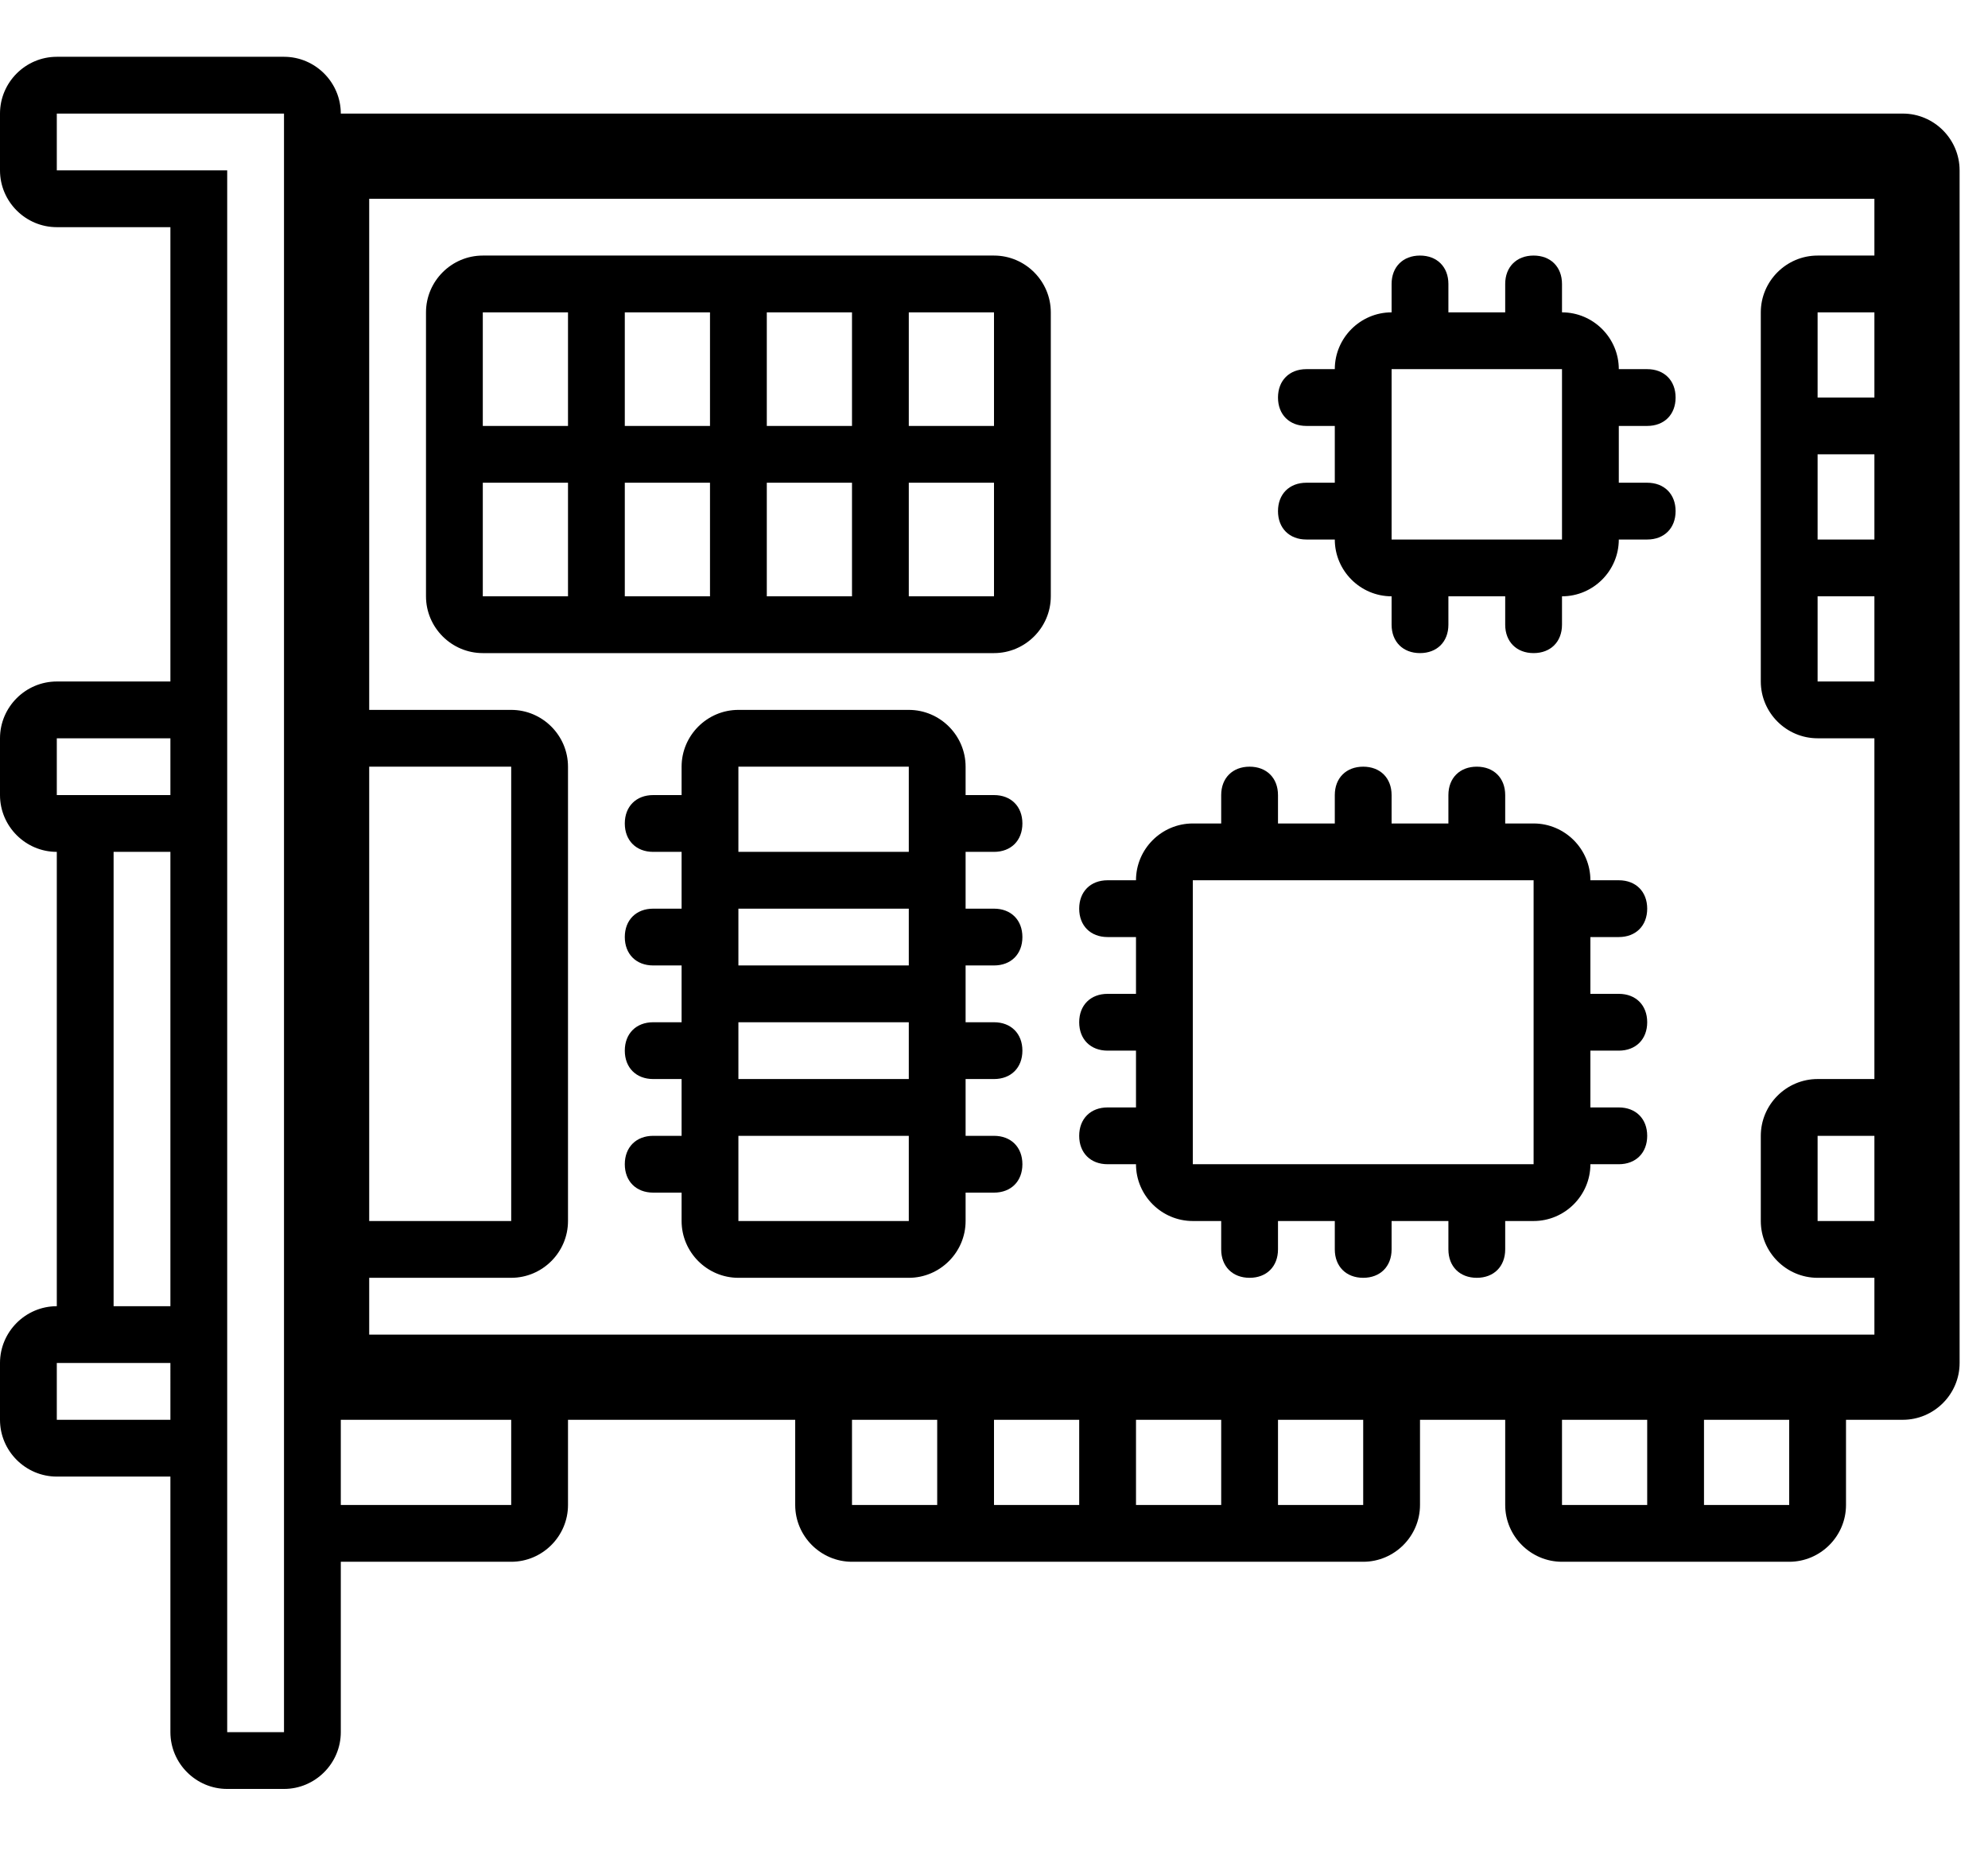 <svg id="expansion-cards" xmlns="http://www.w3.org/2000/svg" xmlns:xlink="http://www.w3.org/1999/xlink" viewBox="0 0 70 66">
  <g>
    <path d="M58,15c0.6,0,1-0.4,1-1c0-0.6-0.4-1-1-1h-1c0-1.1-0.9-2-2-2v-1c0-0.6-0.4-1-1-1s-1,0.4-1,1v1h-2v-1 c0-0.6-0.4-1-1-1s-1,0.4-1,1v1c-1.1,0-2,0.9-2,2h-1c-0.6,0-1,0.4-1,1c0,0.6,0.4,1,1,1h1v2h-1c-0.6,0-1,0.4-1,1c0,0.6,0.4,1,1,1h1 c0,1.1,0.9,2,2,2v1c0,0.6,0.4,1,1,1s1-0.4,1-1v-1h2v1c0,0.6,0.4,1,1,1s1-0.4,1-1v-1c1.1,0,2-0.9,2-2h1c0.6,0,1-0.4,1-1 c0-0.6-0.4-1-1-1h-1v-2H58z M55,19h-6v-6h6V19z"/>
    <path d="M67,4H12c0-1.1-0.9-2-2-2H8H2C0.9,2,0,2.9,0,4v2c0,1.1,0.9,2,2,2h4v16H2c-1.1,0-2,0.9-2,2v2c0,1.1,0.9,2,2,2 v16c-1.1,0-2,0.9-2,2v2c0,1.1,0.9,2,2,2h4v9c0,1.1,0.9,2,2,2h2c1.1,0,2-0.9,2-2v-6h6c1.1,0,2-0.9,2-2v-3h8v3c0,1.1,0.9,2,2,2h18 c1.1,0,2-0.9,2-2v-3h3v3c0,1.1,0.9,2,2,2h8c1.1,0,2-0.9,2-2v-3h2c1.1,0,2-0.9,2-2v-5v-3V24V11V6C69,4.9,68.1,4,67,4z M6,50H2v-2h2 h2V50z M6,46H4V30h2V46z M6,28H4H2v-2h4V28z M10,6v21v16v5v1v4v8H8V50v-2v-2V30v-2v-2V8V6H6H2V4h6h2V6z M66,14h-2v-3h2V14z M64,16 h2v3h-2V16z M13,27h5v16h-5V27z M18,53h-6v-3h6V53z M30,53v-3h3v3H30z M35,53v-3h3v3H35z M40,53v-3h3v3H40z M48,53h-3v-3h3V53z M55,53v-3h3v3H55z M63,53h-3v-3h3V53z M66,43h-2v-3h2V43z M66,38h-2c-1.1,0-2,0.9-2,2v3c0,1.1,0.9,2,2,2h2v2h-3h-8h-7H30H18h-5v-2 h5c1.1,0,2-0.9,2-2V27c0-1.1-0.9-2-2-2h-5V7h53v2h-2c-1.1,0-2,0.9-2,2v13c0,1.1,0.9,2,2,2h2V38z M66,24h-2v-3h2V24z"/>
    <path d="M35,9H17c-1.1,0-2,0.9-2,2v10c0,1.1,0.9,2,2,2h18c1.1,0,2-0.9,2-2V11C37,9.9,36.1,9,35,9z M35,11v4h-3v-4H35z M30,11v4h-3v-4H30z M25,11v4h-3v-4H25z M17,11h3v4h-3V11z M17,21v-4h3v4H17z M22,21v-4h3v4H22z M27,21v-4h3v4H27z M35,21h-3v-4h3 V21z"/>
    <path d="M35,30c0.6,0,1-0.4,1-1c0-0.6-0.4-1-1-1h-1v-1c0-1.1-0.9-2-2-2h-6c-1.1,0-2,0.9-2,2v1h-1c-0.6,0-1,0.4-1,1 c0,0.6,0.4,1,1,1h1v2h-1c-0.6,0-1,0.4-1,1c0,0.6,0.4,1,1,1h1v2h-1c-0.6,0-1,0.4-1,1c0,0.6,0.4,1,1,1h1v2h-1c-0.6,0-1,0.4-1,1 c0,0.6,0.4,1,1,1h1v1c0,1.1,0.9,2,2,2h6c1.1,0,2-0.9,2-2v-1h1c0.6,0,1-0.4,1-1c0-0.6-0.4-1-1-1h-1v-2h1c0.6,0,1-0.4,1-1 c0-0.6-0.4-1-1-1h-1v-2h1c0.6,0,1-0.4,1-1c0-0.6-0.4-1-1-1h-1v-2H35z M32,34h-6v-2h6V34z M26,36h6v2h-6V36z M26,27h6v3h-6V27z M32,43h-6v-3h6V43z"/>
    <path d="M57,33c0.6,0,1-0.4,1-1c0-0.6-0.4-1-1-1h-1c0-1.1-0.9-2-2-2h-1v-1c0-0.6-0.4-1-1-1s-1,0.4-1,1v1h-2v-1 c0-0.6-0.4-1-1-1s-1,0.4-1,1v1h-2v-1c0-0.6-0.4-1-1-1s-1,0.4-1,1v1h-1c-1.1,0-2,0.9-2,2h-1c-0.6,0-1,0.4-1,1c0,0.6,0.4,1,1,1h1v2 h-1c-0.6,0-1,0.4-1,1c0,0.6,0.4,1,1,1h1v2h-1c-0.6,0-1,0.4-1,1c0,0.6,0.4,1,1,1h1c0,1.1,0.9,2,2,2h1v1c0,0.6,0.4,1,1,1s1-0.4,1-1 v-1h2v1c0,0.6,0.4,1,1,1s1-0.4,1-1v-1h2v1c0,0.6,0.4,1,1,1s1-0.4,1-1v-1h1c1.1,0,2-0.9,2-2h1c0.6,0,1-0.4,1-1c0-0.6-0.4-1-1-1h-1 v-2h1c0.6,0,1-0.4,1-1c0-0.6-0.4-1-1-1h-1v-2H57z M54,41H42V31h12V41z"/>
  </g>
</svg>
